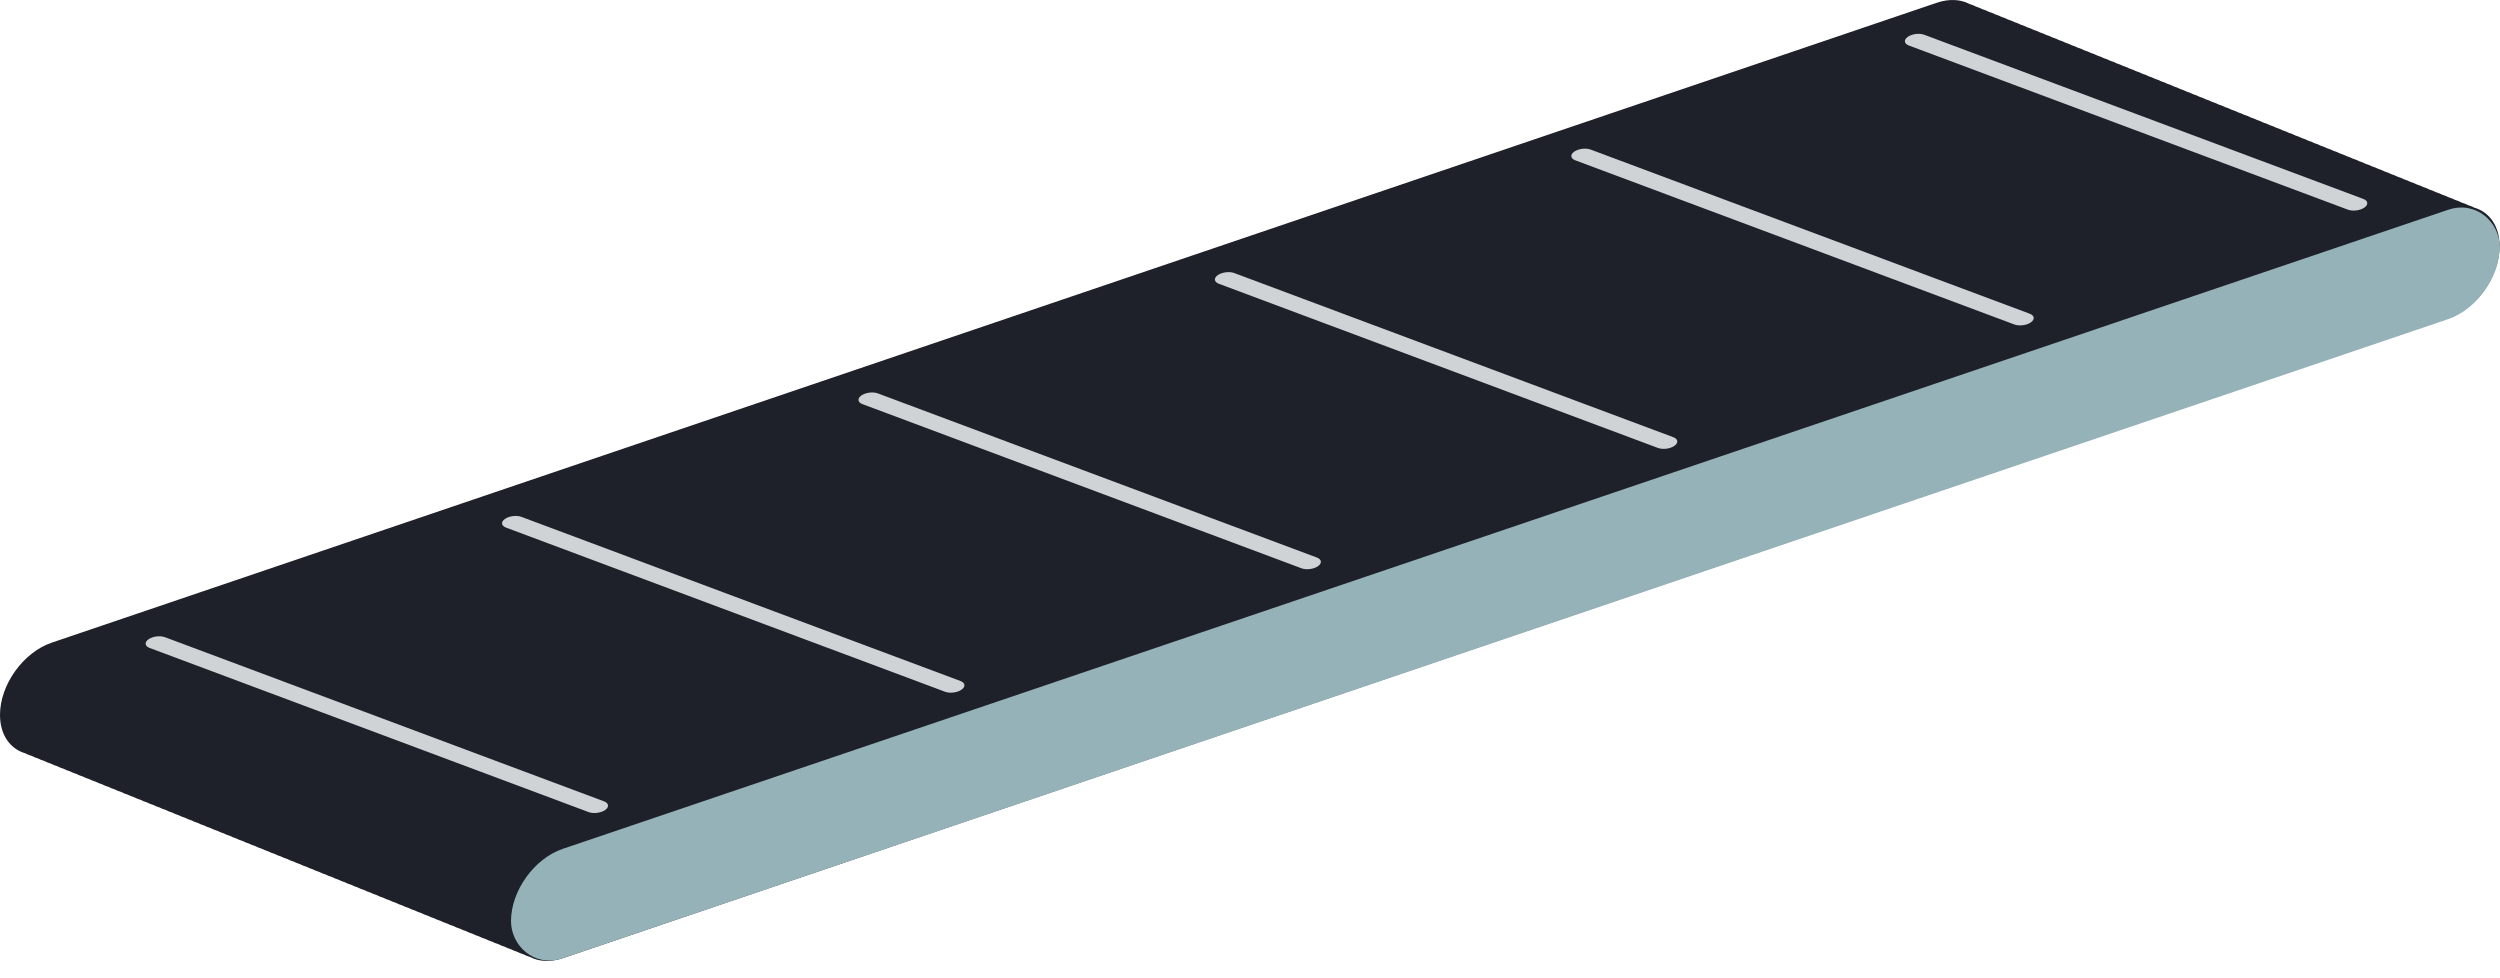 <svg width="800" height="313" viewBox="0 0 800 313" fill="none" xmlns="http://www.w3.org/2000/svg">
<path fill-rule="evenodd" clip-rule="evenodd" d="M0 228.769C0 219.104 7.419 208.75 16.571 205.644L619.766 0.887C623.76 -0.469 627.424 -0.221 630.285 1.293C631.003 1.502 631.687 1.778 632.329 2.118C633.047 2.327 633.73 2.603 634.372 2.943C635.091 3.151 635.775 3.427 636.417 3.768C637.136 3.976 637.819 4.252 638.461 4.592C639.18 4.801 639.863 5.077 640.505 5.417C641.224 5.625 641.907 5.902 642.549 6.242C643.267 6.45 643.95 6.726 644.593 7.066C645.311 7.275 645.995 7.551 646.638 7.891C647.356 8.1 648.039 8.376 648.682 8.716C649.4 8.924 650.083 9.2 650.726 9.541C651.444 9.749 652.127 10.025 652.77 10.365C653.488 10.574 654.17 10.85 654.813 11.19C655.531 11.398 656.215 11.674 656.858 12.015C657.576 12.223 658.259 12.499 658.902 12.839C659.62 13.048 660.303 13.324 660.946 13.664C661.664 13.873 662.347 14.149 662.99 14.489C663.708 14.697 664.391 14.973 665.033 15.313C665.752 15.522 666.435 15.798 667.078 16.138C667.796 16.347 668.479 16.623 669.122 16.963C669.84 17.171 670.523 17.448 671.166 17.788C671.884 17.996 672.567 18.272 673.21 18.612C673.928 18.821 674.611 19.097 675.253 19.437C675.972 19.645 676.655 19.922 677.298 20.262C678.017 20.47 678.7 20.746 679.342 21.086C680.061 21.295 680.744 21.571 681.386 21.911C682.104 22.12 682.787 22.396 683.43 22.735C684.148 22.944 684.832 23.22 685.475 23.561C686.193 23.769 686.876 24.045 687.519 24.385C688.237 24.594 688.92 24.87 689.562 25.21C690.281 25.418 690.964 25.695 691.607 26.035C692.325 26.243 693.007 26.519 693.65 26.859C694.369 27.068 695.052 27.344 695.695 27.684C696.413 27.893 697.096 28.169 697.739 28.509C698.457 28.717 699.14 28.994 699.783 29.334C700.501 29.542 701.184 29.818 701.827 30.158C702.545 30.367 703.228 30.643 703.87 30.983C704.589 31.191 705.272 31.467 705.915 31.808C706.633 32.016 707.316 32.292 707.959 32.632C708.677 32.841 709.361 33.117 710.003 33.457C710.721 33.666 711.404 33.942 712.047 34.282C712.765 34.49 713.448 34.766 714.09 35.106C714.809 35.315 715.492 35.591 716.135 35.931C716.854 36.14 717.537 36.416 718.179 36.756C718.898 36.964 719.581 37.241 720.223 37.581C720.941 37.789 721.625 38.065 722.267 38.405C722.985 38.614 723.668 38.89 724.31 39.23C725.029 39.438 725.712 39.715 726.355 40.055C727.074 40.263 727.757 40.539 728.399 40.879C729.118 41.088 729.801 41.364 730.443 41.704C731.162 41.913 731.845 42.189 732.487 42.529C733.205 42.737 733.888 43.013 734.531 43.353C735.249 43.562 735.933 43.838 736.576 44.178C737.294 44.387 737.977 44.663 738.62 45.003C739.338 45.212 740.021 45.488 740.664 45.828C741.382 46.036 742.065 46.312 742.708 46.652C743.426 46.861 744.109 47.137 744.751 47.477C745.47 47.685 746.153 47.962 746.796 48.302C747.514 48.51 748.197 48.786 748.84 49.127C749.558 49.335 750.241 49.611 750.884 49.951C751.602 50.16 752.285 50.436 752.928 50.776C753.646 50.984 754.329 51.26 754.971 51.6C755.69 51.809 756.373 52.085 757.016 52.425C757.734 52.634 758.417 52.91 759.06 53.25C759.778 53.459 760.461 53.735 761.104 54.075C761.822 54.283 762.505 54.559 763.148 54.899C763.866 55.108 764.549 55.384 765.191 55.724C765.91 55.932 766.593 56.209 767.236 56.549C767.955 56.757 768.638 57.034 769.28 57.374C769.999 57.582 770.682 57.858 771.324 58.198C772.042 58.407 772.725 58.683 773.368 59.023C774.086 59.231 774.77 59.508 775.413 59.848C776.131 60.056 776.814 60.332 777.457 60.672C778.175 60.881 778.858 61.157 779.501 61.497C780.219 61.706 780.902 61.982 781.544 62.322C782.263 62.53 782.945 62.806 783.588 63.146C784.306 63.355 784.99 63.631 785.633 63.971C786.351 64.18 787.034 64.456 787.677 64.796C788.395 65.004 789.078 65.281 789.721 65.621C790.439 65.829 791.122 66.105 791.765 66.445C796.613 67.853 799.861 72.344 799.861 78.738C799.861 88.403 792.441 98.757 783.289 101.863L180.095 306.62C176.101 307.976 172.437 307.728 169.575 306.214C168.857 306.005 168.174 305.729 167.531 305.389C166.813 305.181 166.13 304.904 165.487 304.564C164.769 304.356 164.086 304.08 163.444 303.74C162.726 303.531 162.043 303.255 161.4 302.915C160.682 302.707 159.998 302.43 159.355 302.09C158.637 301.882 157.954 301.606 157.311 301.266C156.593 301.057 155.91 300.781 155.267 300.441C154.549 300.232 153.866 299.956 153.223 299.616C152.505 299.408 151.822 299.132 151.18 298.792C150.461 298.583 149.778 298.307 149.135 297.967C148.417 297.758 147.734 297.482 147.091 297.142C146.373 296.933 145.69 296.657 145.047 296.317C144.329 296.109 143.646 295.833 143.004 295.493C142.285 295.284 141.602 295.008 140.959 294.668C140.24 294.459 139.557 294.183 138.915 293.843C138.197 293.635 137.513 293.358 136.871 293.018C136.153 292.81 135.469 292.534 134.827 292.194C134.109 291.985 133.426 291.709 132.783 291.369C132.065 291.161 131.381 290.885 130.738 290.544C130.02 290.336 129.337 290.06 128.694 289.72C127.976 289.511 127.293 289.235 126.651 288.895C125.932 288.686 125.249 288.41 124.607 288.07C123.889 287.862 123.206 287.586 122.563 287.246C121.845 287.037 121.161 286.761 120.518 286.421C119.8 286.212 119.117 285.936 118.474 285.596C117.756 285.388 117.073 285.111 116.43 284.771C115.712 284.563 115.029 284.287 114.386 283.947C113.668 283.738 112.985 283.462 112.343 283.122C111.624 282.914 110.941 282.637 110.298 282.297C109.58 282.089 108.897 281.813 108.254 281.473C107.536 281.264 106.853 280.988 106.21 280.648C105.492 280.439 104.809 280.163 104.166 279.823C103.448 279.615 102.765 279.339 102.123 278.999C101.404 278.79 100.721 278.514 100.078 278.174C99.359 277.965 98.676 277.689 98.034 277.349C97.316 277.14 96.632 276.864 95.99 276.524C95.272 276.316 94.588 276.04 93.946 275.7C93.228 275.491 92.545 275.215 91.903 274.875C91.184 274.667 90.5 274.39 89.858 274.05C89.139 273.842 88.456 273.565 87.813 273.225C87.095 273.017 86.412 272.741 85.77 272.401C85.052 272.192 84.368 271.916 83.726 271.576C83.008 271.368 82.325 271.091 81.682 270.752C80.964 270.543 80.28 270.267 79.637 269.927C78.919 269.718 78.236 269.442 77.594 269.102C76.875 268.893 76.192 268.617 75.549 268.277C74.831 268.069 74.148 267.793 73.506 267.453C72.787 267.244 72.105 266.968 71.462 266.628C70.743 266.42 70.06 266.143 69.417 265.803C68.699 265.595 68.016 265.318 67.373 264.978C66.655 264.77 65.972 264.494 65.329 264.154C64.611 263.945 63.928 263.669 63.285 263.329C62.567 263.121 61.884 262.844 61.242 262.505C60.523 262.296 59.84 262.02 59.197 261.68C58.479 261.471 57.796 261.195 57.153 260.855C56.435 260.646 55.752 260.37 55.109 260.03C54.391 259.822 53.708 259.546 53.066 259.206C52.347 258.997 51.664 258.721 51.021 258.381C50.302 258.172 49.619 257.896 48.977 257.556C48.258 257.347 47.575 257.071 46.933 256.731C46.215 256.523 45.532 256.247 44.889 255.907C44.171 255.698 43.488 255.422 42.846 255.082C42.127 254.874 41.443 254.597 40.8 254.257C40.082 254.049 39.399 253.772 38.757 253.432C38.038 253.224 37.355 252.948 36.712 252.608C35.994 252.399 35.311 252.123 34.669 251.783C33.951 251.575 33.268 251.299 32.625 250.959C31.907 250.75 31.223 250.474 30.58 250.134C29.862 249.925 29.179 249.649 28.536 249.309C27.818 249.1 27.135 248.824 26.492 248.484C25.774 248.276 25.091 248 24.448 247.66C23.73 247.451 23.047 247.175 22.405 246.835C21.686 246.627 21.003 246.35 20.36 246.01C19.642 245.802 18.959 245.525 18.316 245.185C17.598 244.977 16.915 244.701 16.272 244.361C15.554 244.152 14.871 243.876 14.228 243.536C13.51 243.327 12.827 243.051 12.185 242.712C11.466 242.503 10.783 242.227 10.14 241.887C9.422 241.678 8.738 241.402 8.096 241.062C3.248 239.654 0 235.163 0 228.769Z" fill="#1E212A"/>
<rect width="672" height="35" rx="17.5" transform="matrix(0.947 -0.321 0 1 163.524 277.246)" fill="#95B2B8"/>
<mask id="mask0_1_40" style="mask-type:alpha" maskUnits="userSpaceOnUse" x="10" y="1" width="772" height="272">
<path d="M171.597 272.696L10.998 212.679L623.591 1.79L781.913 65.533L171.597 272.696Z" fill="#1E212A"/>
</mask>
<g mask="url(#mask0_1_40)">
<path fill-rule="evenodd" clip-rule="evenodd" d="M957.918 -106.408C956.366 -106.988 954.008 -106.688 952.651 -105.738C951.294 -104.787 951.451 -103.547 953.003 -102.966L1093.5 -50.435C1095.06 -49.855 1097.41 -50.155 1098.77 -51.105C1100.13 -52.056 1099.97 -53.297 1098.42 -53.877L957.918 -106.408ZM843.863 -66.898C842.311 -67.478 839.952 -67.178 838.595 -66.228C837.238 -65.278 837.396 -64.037 838.948 -63.456L979.448 -10.925C981 -10.345 983.359 -10.645 984.716 -11.595C986.073 -12.546 985.915 -13.787 984.363 -14.367L843.863 -66.898ZM729.807 -28.388C728.255 -28.968 725.897 -28.668 724.539 -27.718C723.182 -26.767 723.34 -25.527 724.892 -24.946L865.393 27.585C866.945 28.165 869.303 27.865 870.66 26.915C872.018 25.964 871.86 24.724 870.308 24.143L729.807 -28.388ZM615.751 11.122C614.199 10.542 611.841 10.842 610.484 11.792C609.127 12.743 609.284 13.983 610.836 14.564L751.337 67.095C752.889 67.675 755.247 67.375 756.605 66.425C757.962 65.474 757.804 64.234 756.252 63.653L615.751 11.122ZM161.578 166.062C162.935 165.112 165.294 164.812 166.846 165.392L307.346 217.923C308.898 218.503 309.056 219.744 307.699 220.695C306.342 221.645 303.983 221.945 302.432 221.365L161.931 168.834C160.379 168.253 160.221 167.013 161.578 166.062ZM52.79 203.902C51.238 203.322 48.88 203.622 47.523 204.572C46.165 205.523 46.323 206.763 47.875 207.344L188.376 259.875C189.928 260.455 192.286 260.155 193.643 259.205C195.001 258.254 194.843 257.014 193.291 256.433L52.79 203.902ZM-66.533 244.082C-65.176 243.132 -62.818 242.832 -61.266 243.412L79.235 295.943C80.787 296.524 80.945 297.764 79.588 298.715C78.231 299.665 75.872 299.965 74.32 299.385L-66.18 246.854C-67.732 246.273 -67.89 245.033 -66.533 244.082ZM-175.321 281.922C-176.873 281.342 -179.231 281.642 -180.589 282.592C-181.946 283.543 -181.788 284.784 -180.236 285.364L-39.735 337.895C-38.183 338.475 -35.825 338.175 -34.468 337.225C-33.111 336.274 -33.269 335.034 -34.82 334.453L-175.321 281.922ZM-294.644 320.103C-293.287 319.152 -290.929 318.852 -289.377 319.432L-148.876 371.964C-147.324 372.544 -147.166 373.785 -148.523 374.735C-149.881 375.685 -152.239 375.985 -153.791 375.405L-294.292 322.874C-295.844 322.294 -296.002 321.053 -294.644 320.103ZM-408.7 358.613C-407.343 357.662 -404.984 357.362 -403.433 357.943L-262.932 410.474C-261.38 411.054 -261.222 412.295 -262.579 413.245C-263.936 414.195 -266.295 414.495 -267.847 413.915L-408.347 361.384C-409.899 360.804 -410.057 359.563 -408.7 358.613ZM275.634 126.552C276.991 125.602 279.349 125.302 280.901 125.882L421.402 178.413C422.954 178.993 423.112 180.234 421.755 181.184C420.397 182.135 418.039 182.435 416.487 181.855L275.986 129.323C274.434 128.743 274.277 127.502 275.634 126.552ZM389.69 88.042C391.047 87.092 393.405 86.792 394.957 87.372L535.458 139.903C537.01 140.483 537.168 141.724 535.81 142.674C534.453 143.625 532.095 143.925 530.543 143.344L390.042 90.813C388.49 90.233 388.332 88.992 389.69 88.042ZM503.745 48.532C505.102 47.582 507.461 47.282 509.013 47.862L649.513 100.393C651.065 100.973 651.223 102.214 649.866 103.164C648.509 104.115 646.151 104.415 644.599 103.834L504.098 51.303C502.546 50.723 502.388 49.482 503.745 48.532Z" fill="#CFD3D6"/>
</g>
</svg>
